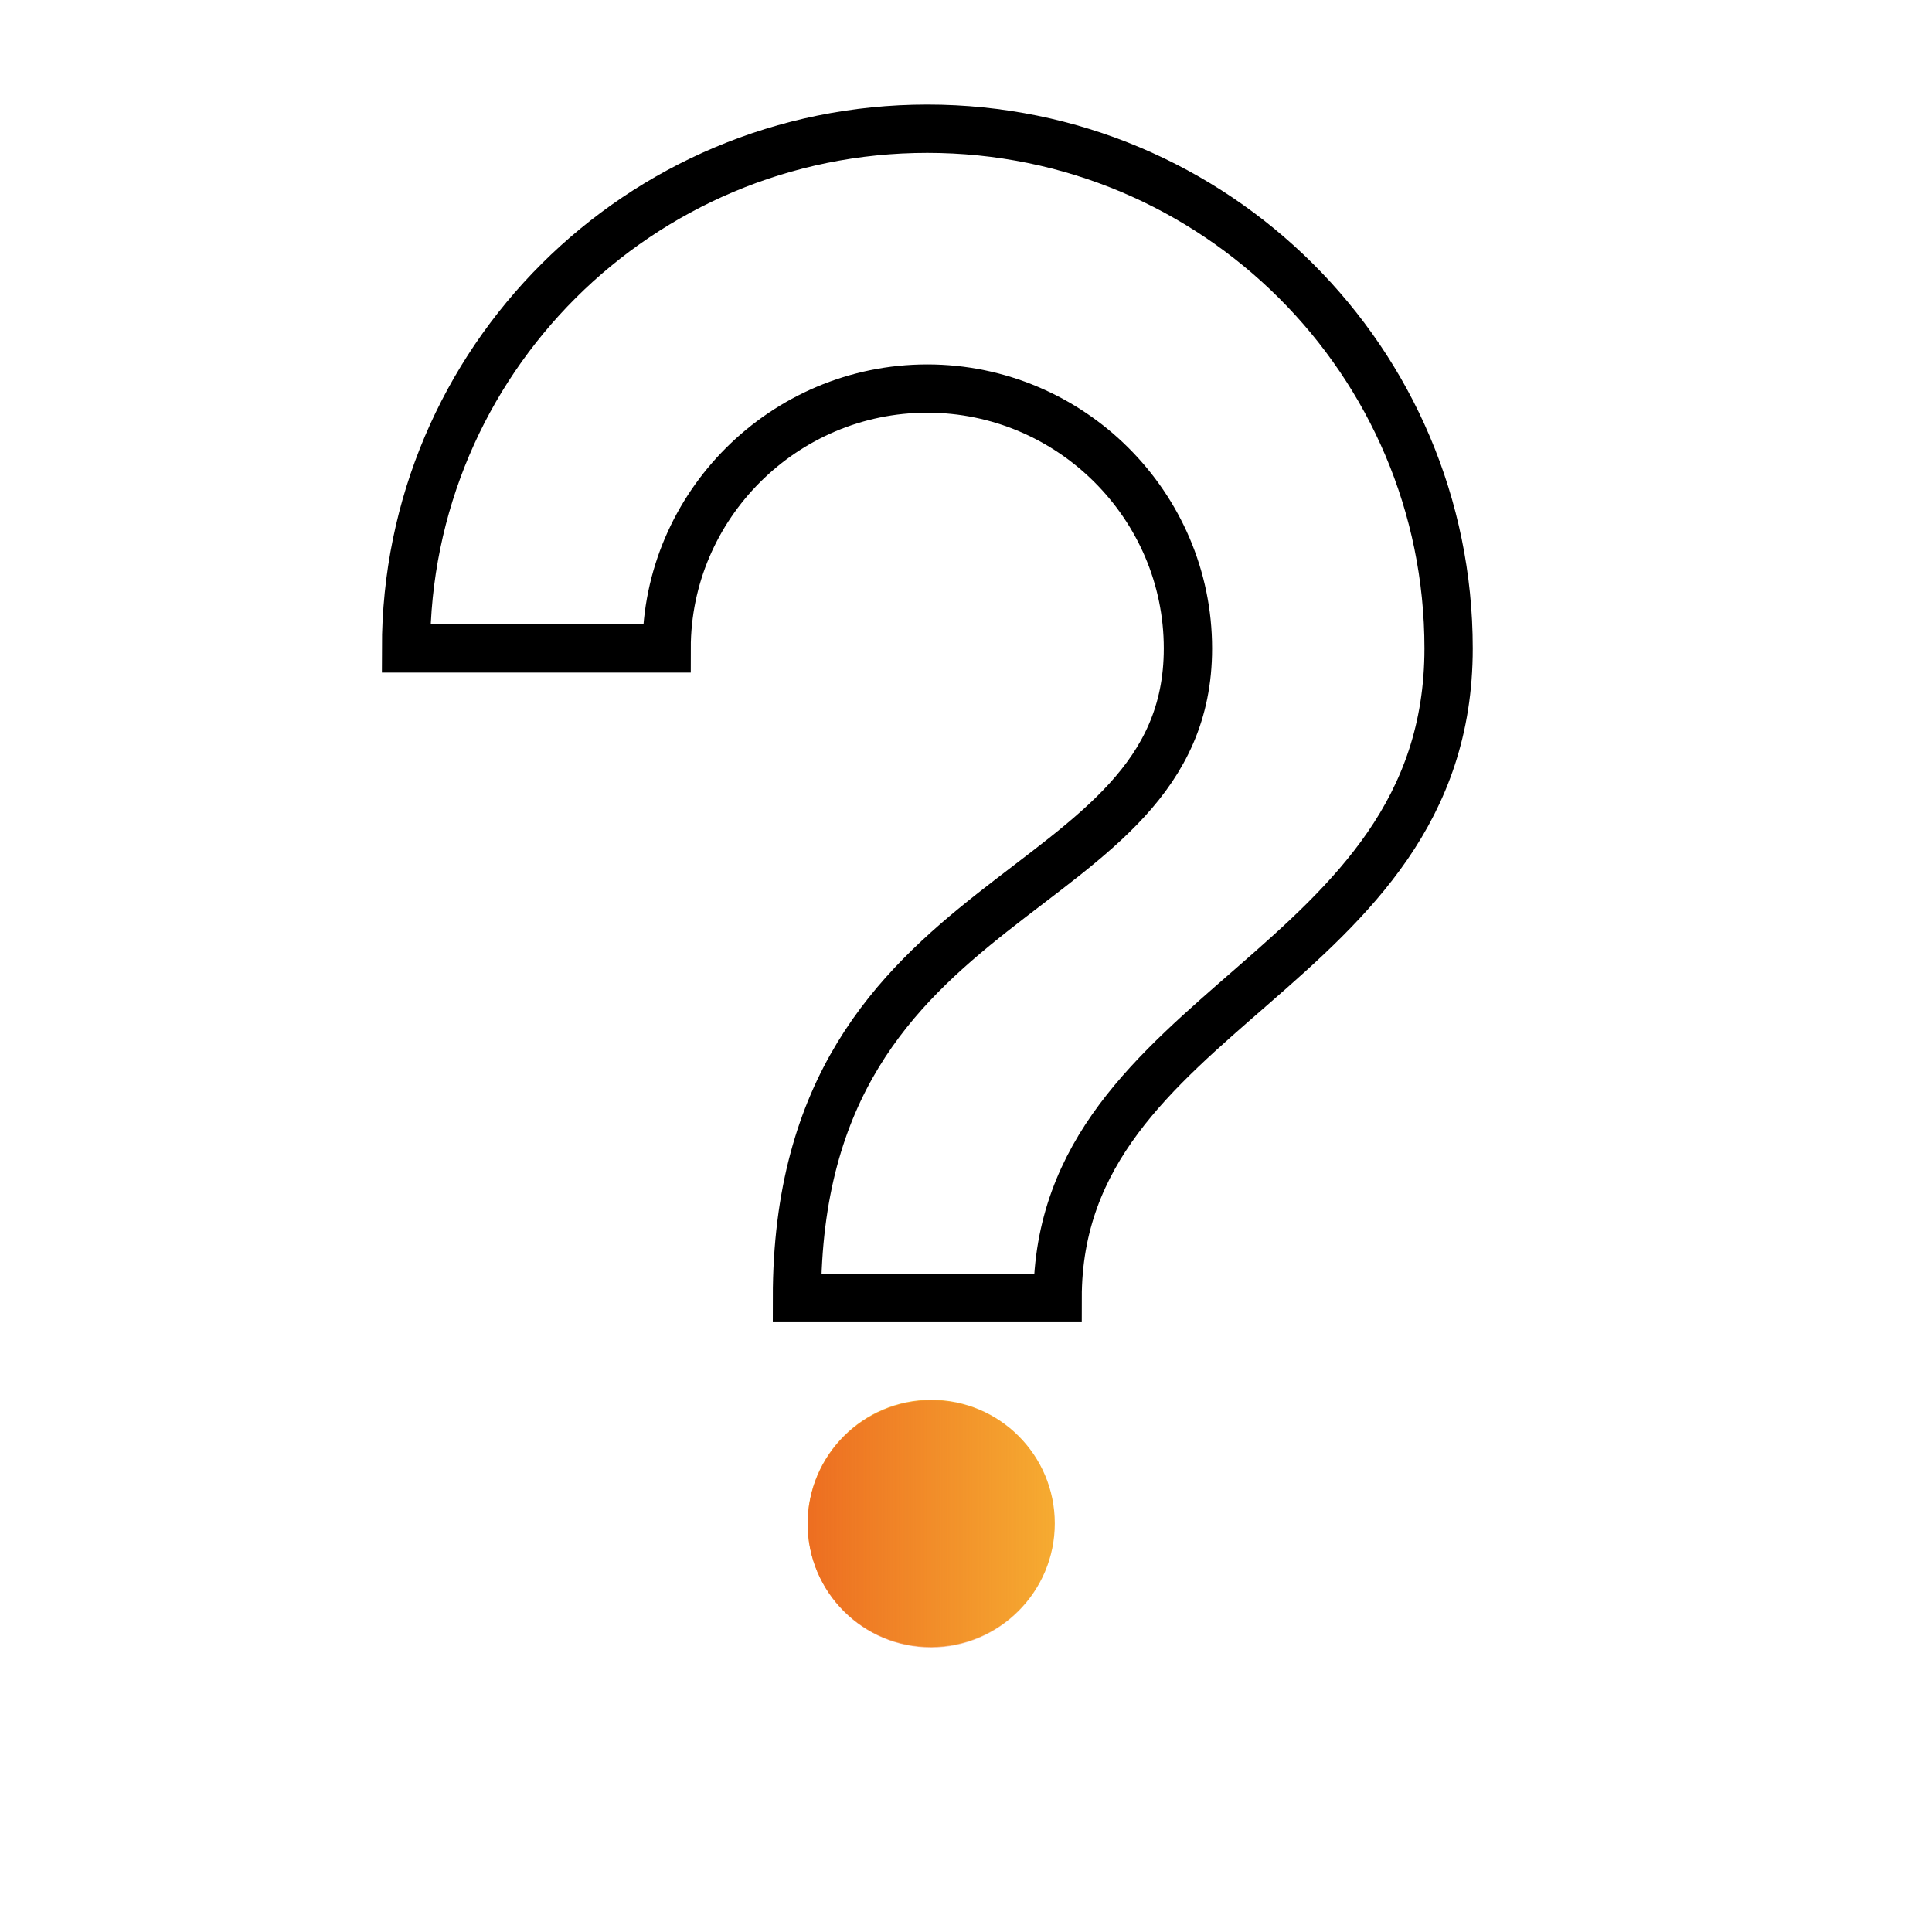 <?xml version="1.0" encoding="UTF-8" standalone="no"?>
<svg
   xmlns:dc="http://purl.org/dc/elements/1.1/"
   xmlns:cc="http://creativecommons.org/ns#"
   xmlns:rdf="http://www.w3.org/1999/02/22-rdf-syntax-ns#"
   xmlns:svg="http://www.w3.org/2000/svg"
   xmlns="http://www.w3.org/2000/svg"
   xmlns:xlink="http://www.w3.org/1999/xlink"
   xmlns:sodipodi="http://sodipodi.sourceforge.net/DTD/sodipodi-0.dtd"
   xmlns:inkscape="http://www.inkscape.org/namespaces/inkscape"
   height="24"
   viewBox="0 0 24 24"
   width="24"
   version="1.1"
   id="svg7879"
   sodipodi:docname="help_outline-24px.svg"
   inkscape:version="1.0 (4035a4f, 2020-05-01)">
  <defs
     id="defs7883">
    <linearGradient
       inkscape:collect="always"
       id="linearGradient8464">
      <stop
         style="stop-color:#ed6e21;stop-opacity:1;"
         offset="0"
         id="stop8460" />
      <stop
         style="stop-color:#ed6e21;stop-opacity:0;"
         offset="1"
         id="stop8462" />
    </linearGradient>
    <linearGradient
       inkscape:collect="always"
       xlink:href="#linearGradient8464"
       id="linearGradient8466"
       x1="10.188"
       y1="17.339"
       x2="13.257"
       y2="17.339"
       gradientUnits="userSpaceOnUse"
       gradientTransform="translate(-0.155,1.593)" />
  </defs>
  <sodipodi:namedview
     inkscape:document-rotation="0"
     pagecolor="#ffffff"
     bordercolor="#666666"
     borderopacity="1"
     objecttolerance="10"
     gridtolerance="10"
     guidetolerance="10"
     inkscape:pageopacity="0"
     inkscape:pageshadow="2"
     inkscape:window-width="1429"
     inkscape:window-height="730"
     id="namedview7881"
     showgrid="false"
     inkscape:zoom="19.390721"
     inkscape:cx="5.9519686"
     inkscape:cy="12.573289"
     inkscape:window-x="11"
     inkscape:window-y="148"
     inkscape:window-maximized="0"
     inkscape:current-layer="svg7879" />
  <path
     d="M0 0h24v24H0z"
     fill="none"
     id="path7875" />
  <path
     d="m 11.519,1.599 c -3.578,0 -6.475,2.889 -6.475,6.456 H 8.281 c 0,-1.775 1.457,-3.228 3.238,-3.228 1.781,0 3.238,1.453 3.238,3.228 0,3.228 -4.857,2.825 -4.857,8.07 h 3.238 c 0,-3.632 4.857,-4.035 4.857,-8.07 0,-3.567 -2.898,-6.456 -6.475,-6.456 z"
     id="path7893"
     style="fill:none;stroke:#000000;stroke-width:0.6;stroke-miterlimit:4;stroke-dasharray:none;stroke-opacity:1" />
  <circle
     r="1.535"
     cy="18.924"
     cx="11.568"
     id="circle8458"
     style="fill:#f6ab31;fill-opacity:1;fill-rule:evenodd" />
  <circle
     style="fill:url(#linearGradient8466);fill-opacity:1;fill-rule:evenodd"
     id="path8456"
     cx="11.568"
     cy="18.931"
     r="1.535" />
</svg>
